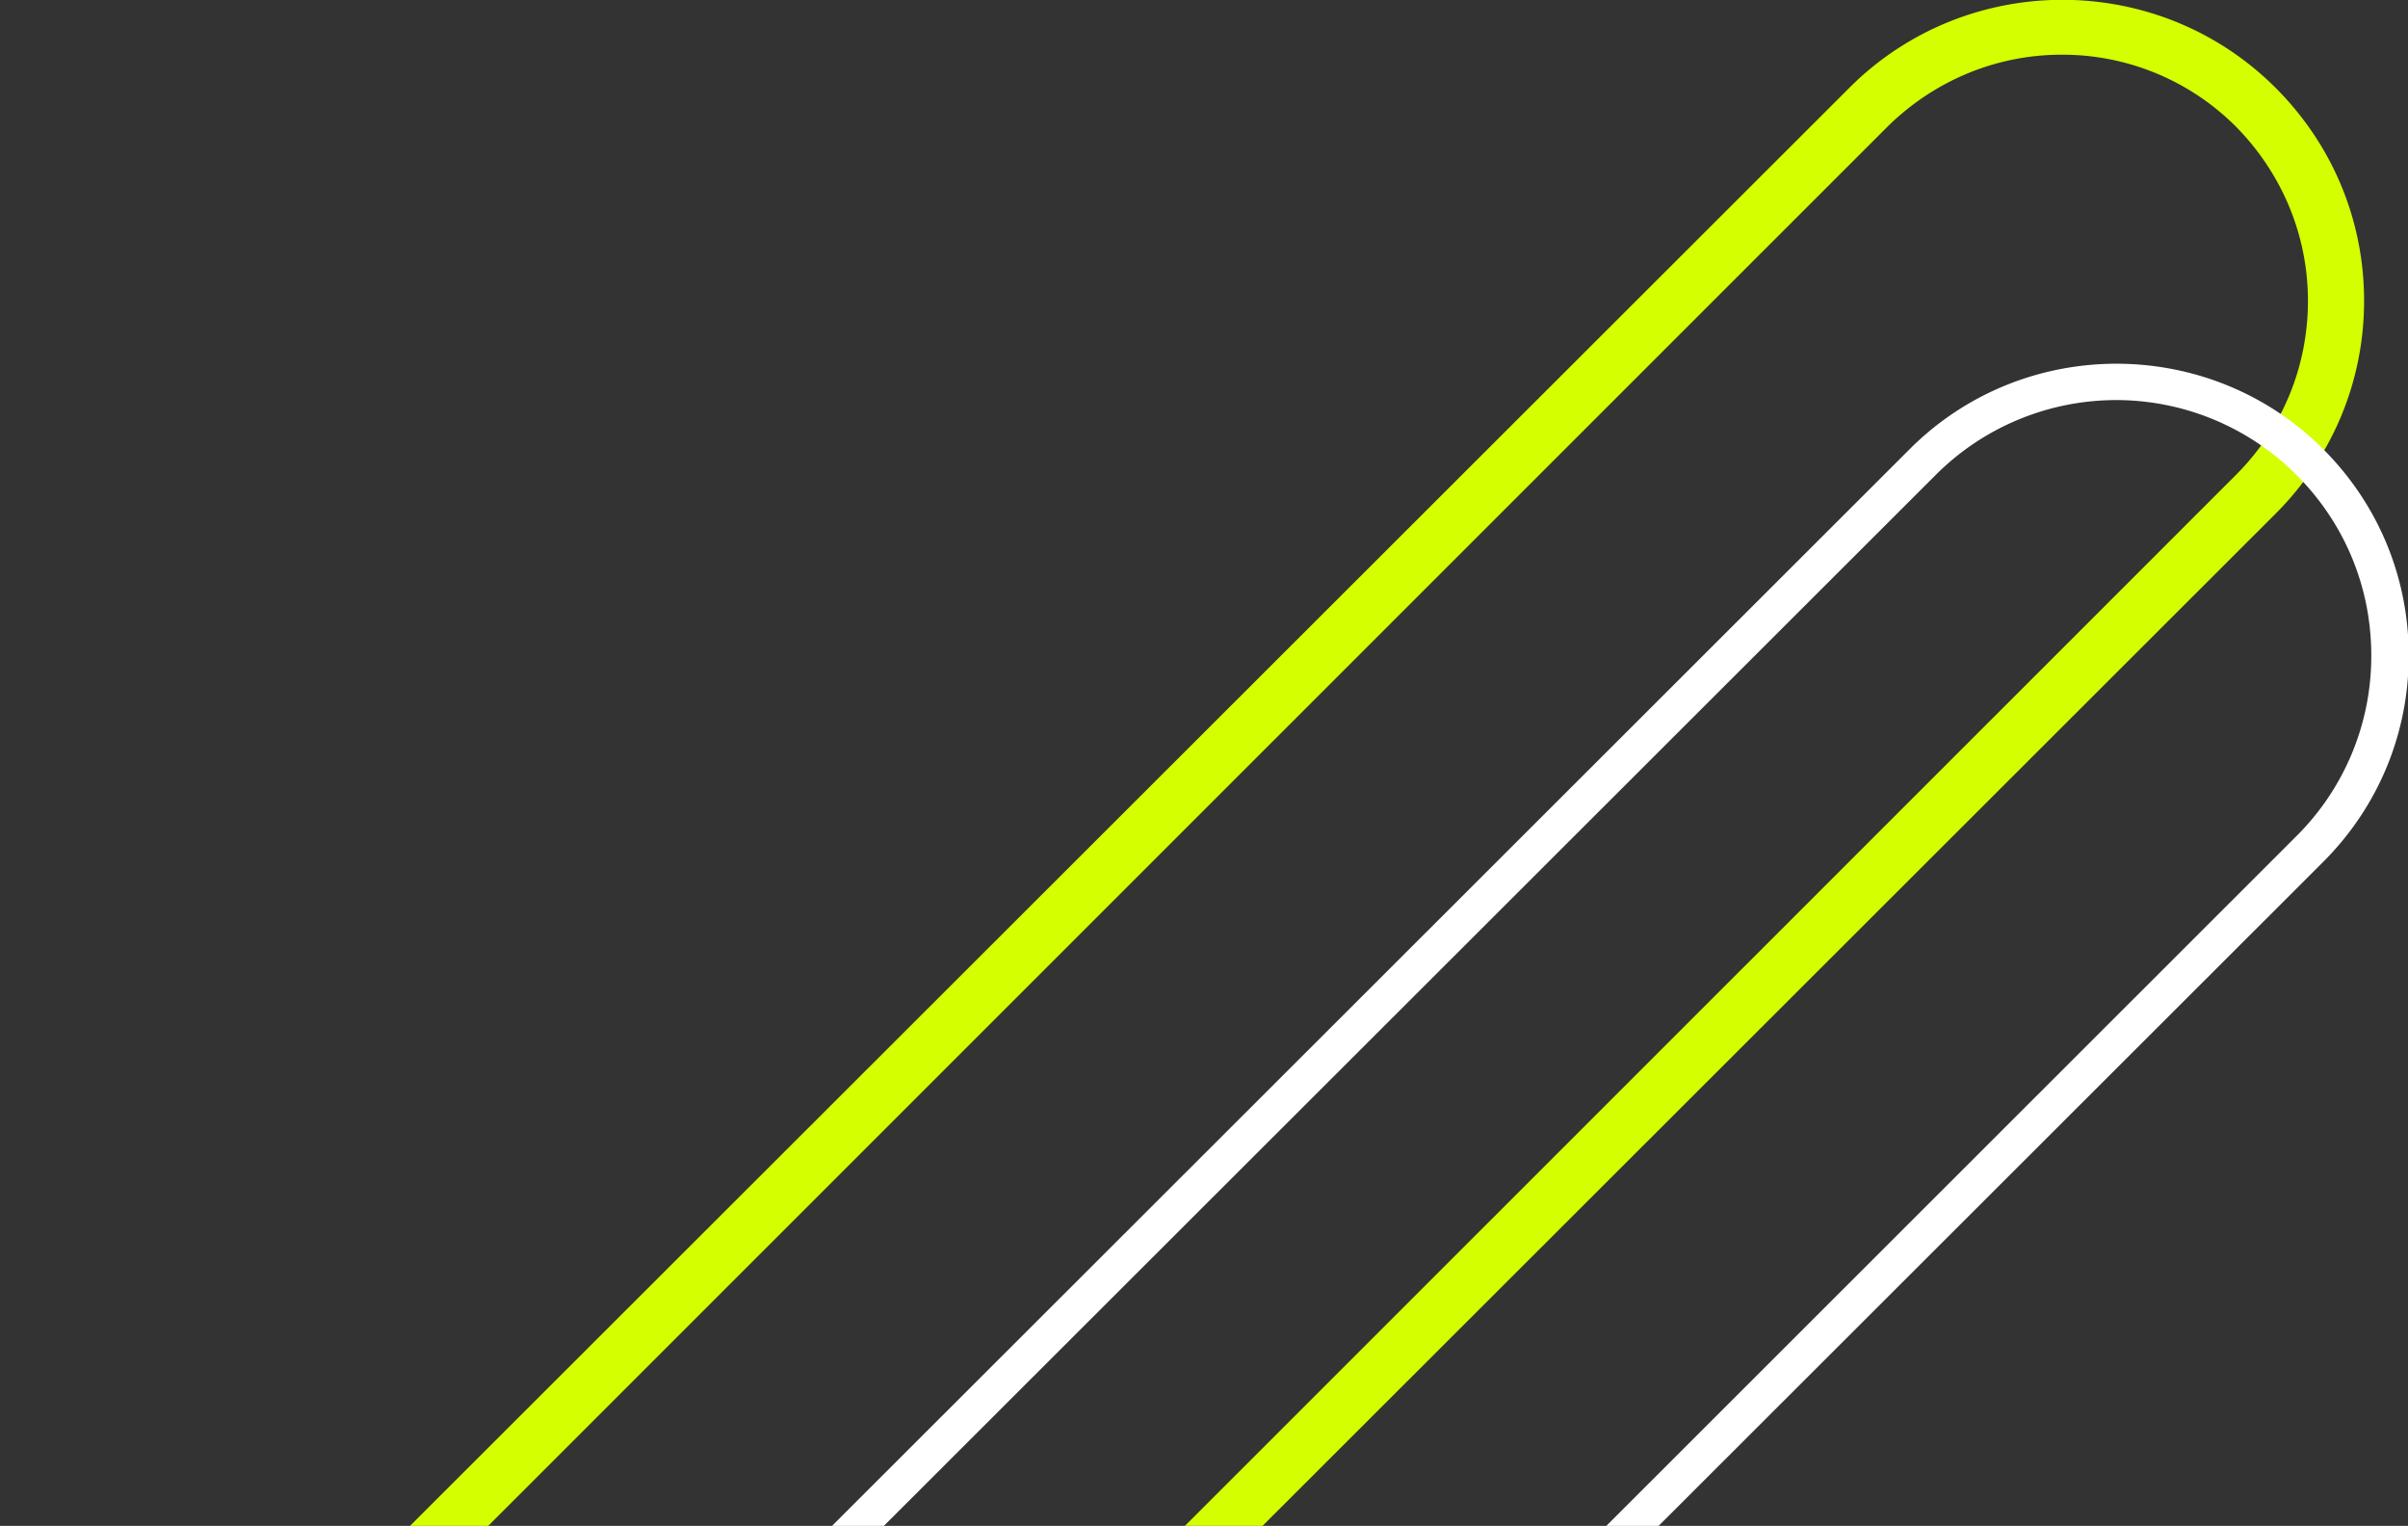 <svg width="161" height="102" viewBox="0 0 161 102" fill="none" xmlns="http://www.w3.org/2000/svg"><rect x="0" y="0" width="161" height="102" fill="#333333" stroke="none"/><g clip-path="url(#clip0)"><path d="M20.119 157.912c-5.39 0-10.445-2.116-14.247-5.916-7.845-7.841-7.845-20.635 0-28.475L123.65 5.868c7.845-7.84 20.648-7.84 28.494 0 3.802 3.8 5.92 8.85 5.92 14.238 0 5.387-2.118 10.437-5.92 14.237L34.366 151.996c-3.802 3.8-8.856 5.916-14.247 5.916zM137.849 3.656c-4.38 0-8.52 1.731-11.648 4.81l-117.73 117.7c-6.401 6.397-6.401 16.835 0 23.28 3.129 3.127 7.268 4.81 11.648 4.81s8.52-1.731 11.648-4.81l117.73-117.7c3.128-3.127 4.813-7.263 4.813-11.64 0-4.377-1.733-8.514-4.813-11.64a16.387 16.387 0 00-11.648-4.81z" fill="#D4FF00"/><path d="M23.729 181a19.507 19.507 0 01-13.814-5.724c-7.605-7.6-7.605-20.01 0-27.609L127.693 30.014c7.605-7.6 20.023-7.6 27.628 0 3.706 3.704 5.727 8.61 5.727 13.805s-2.021 10.101-5.727 13.805L37.543 175.276A19.507 19.507 0 0123.729 181zM141.507 26.744c-4.38 0-8.76 1.683-12.081 5.002L11.648 149.398a16.95 16.95 0 00-5.006 12.073c0 4.57 1.781 8.851 5.006 12.073a16.97 16.97 0 0012.08 5.003 16.97 16.97 0 0012.082-5.003l.866.866-.866-.866L153.54 55.892a16.95 16.95 0 005.005-12.073c0-4.57-1.781-8.85-5.005-12.073a17.036 17.036 0 00-12.033-5.002z" fill="#fff"/></g><defs><clipPath id="clip0"><path fill="#fff" d="M0 0h161v181H0z"/></clipPath></defs></svg>